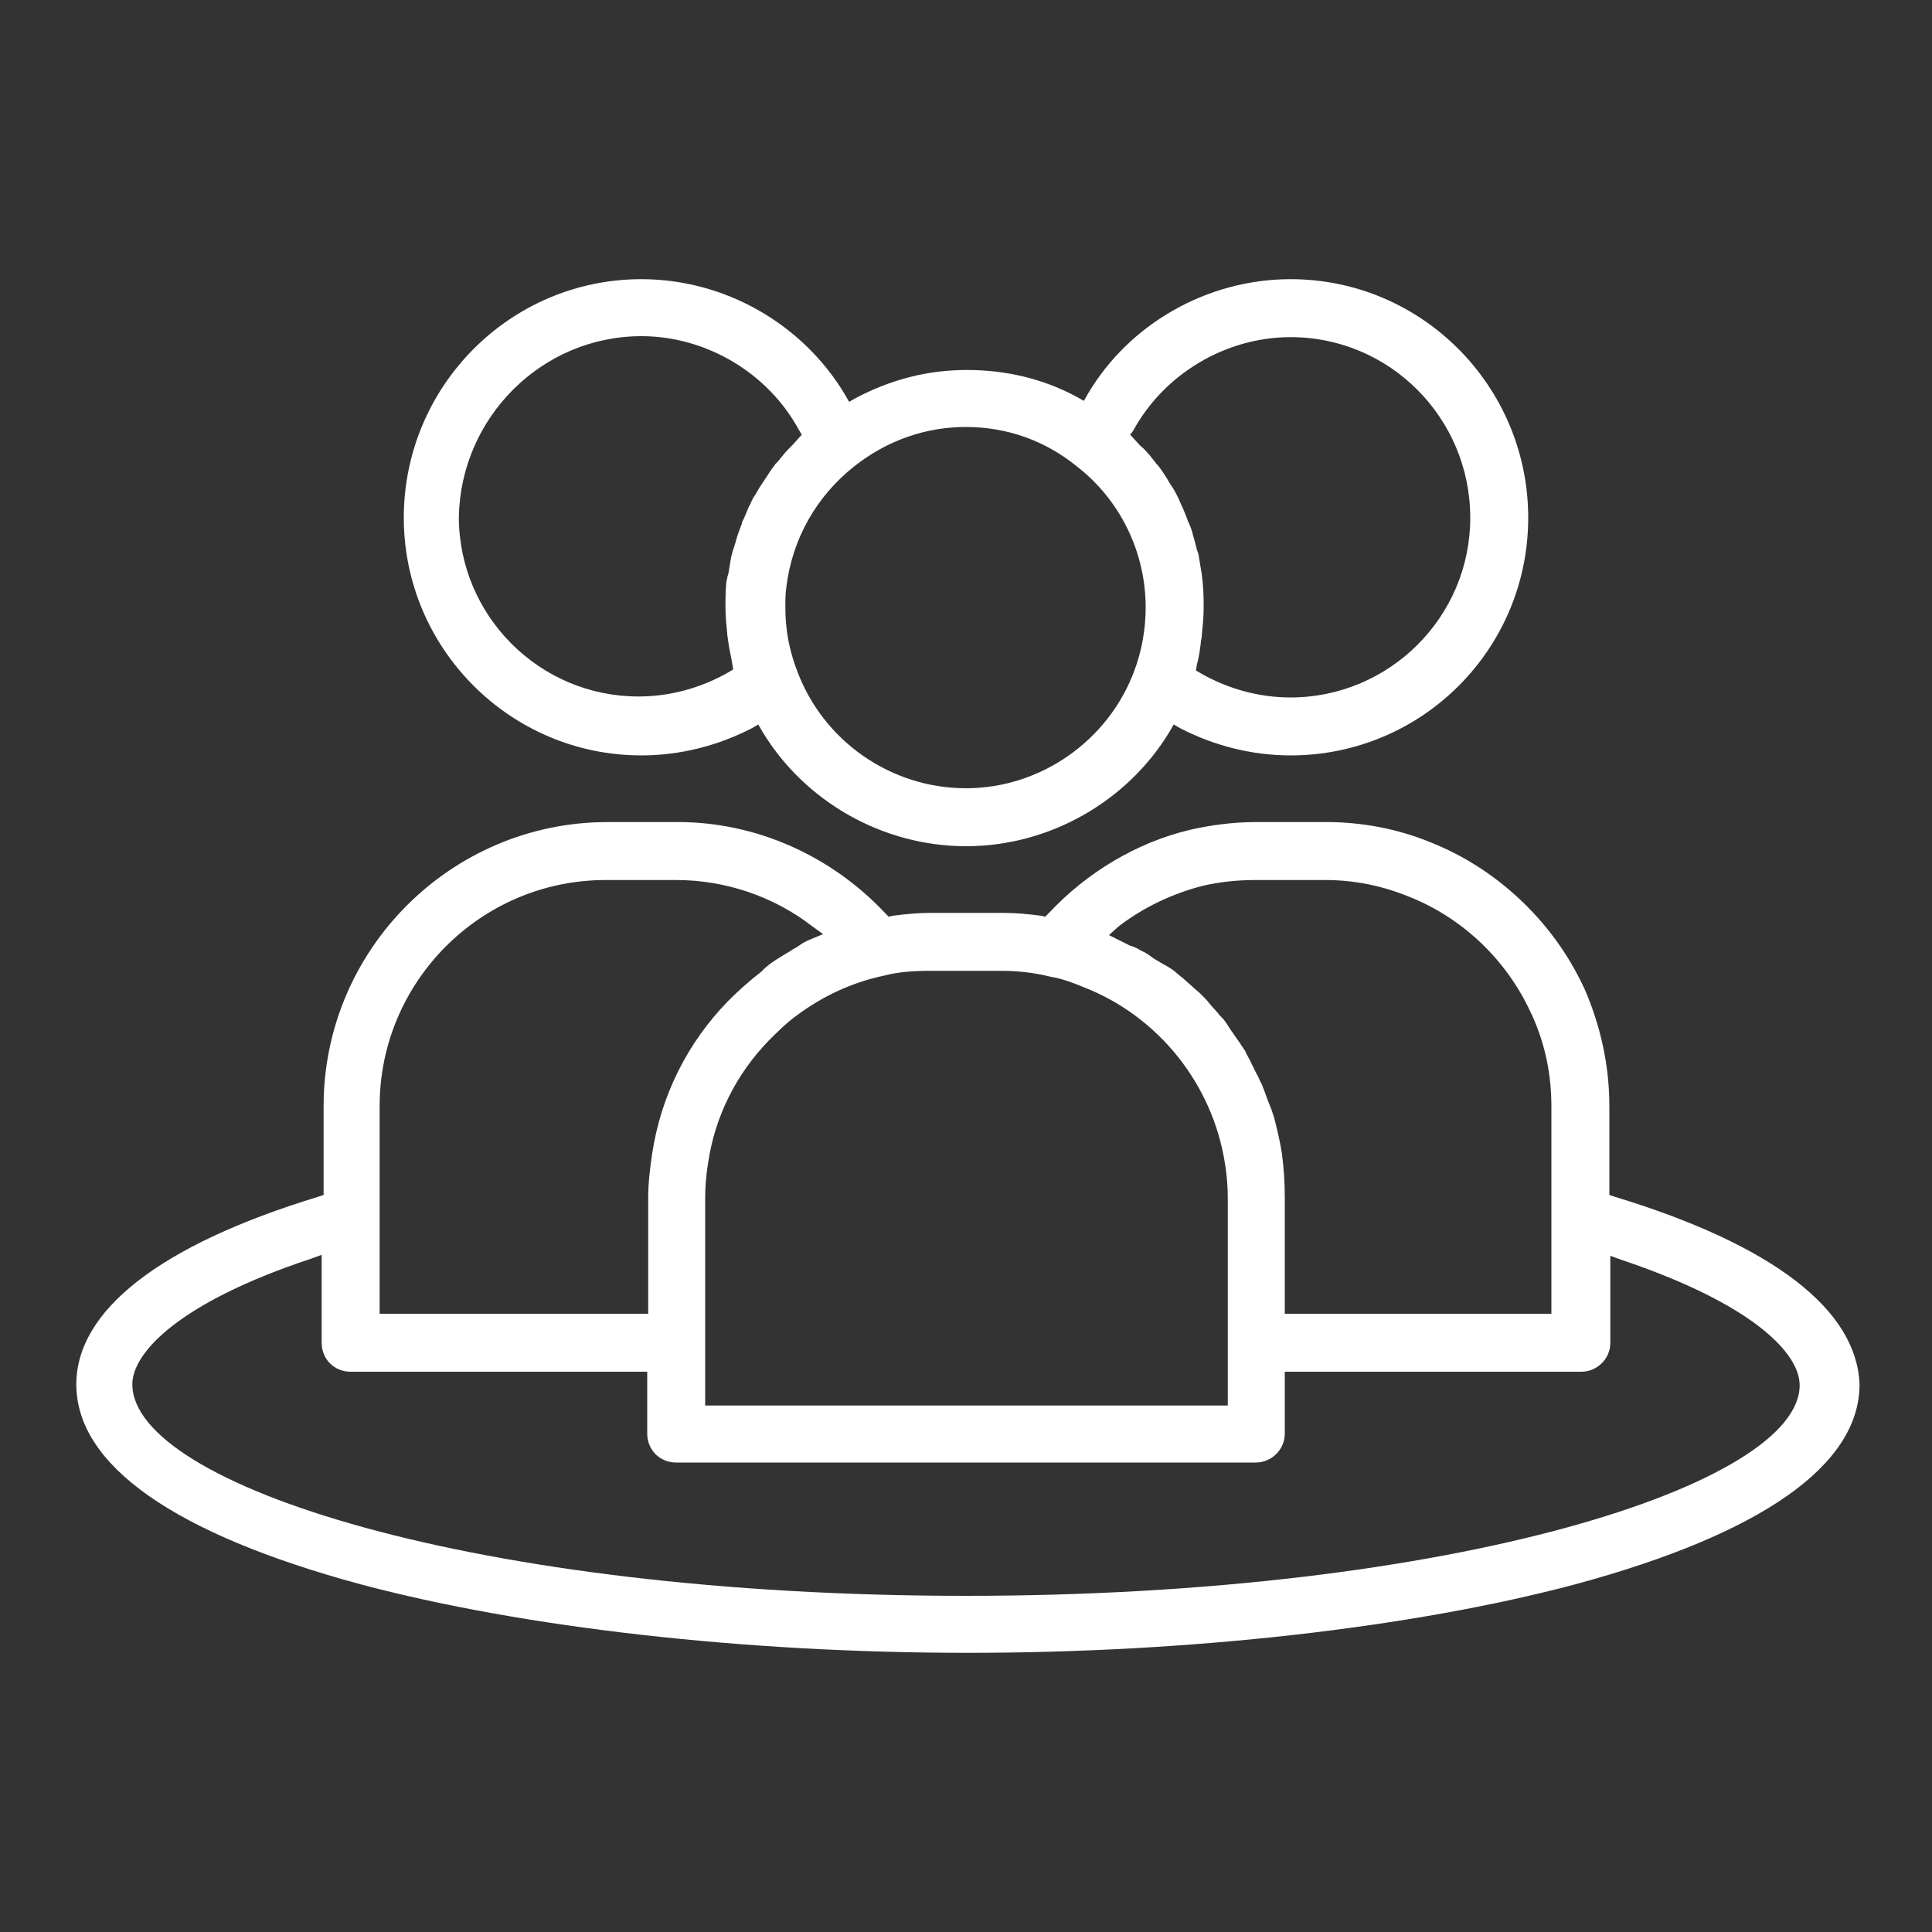 <?xml version="1.0" encoding="utf-8"?>
<!-- Generator: Adobe Illustrator 22.0.1, SVG Export Plug-In . SVG Version: 6.00 Build 0)  -->
<svg version="1.1" id="Capa_1" xmlns="http://www.w3.org/2000/svg" xmlns:xlink="http://www.w3.org/1999/xlink" x="0px" y="0px"
	 viewBox="0 0 200 200" style="enable-background:new 0 0 200 200;" xml:space="preserve">
<rect x="0" y="0" width="200" height="200" fill="#333333" stroke="none"/>
<style type="text/css">
	.st0{fill:#FFFFFF;}
</style>
<g>
	<path class="st0" d="M66.4,78.2c4,0,7.9-1,11.4-2.8l0.7-0.4l0.4,0.7C83.3,83,91.4,87.6,100,87.6c8.6,0,16.7-4.6,21.1-11.9l0.4-0.7
		l0.7,0.4c3.5,1.8,7.4,2.8,11.4,2.8c13.6,0,24.6-11,24.6-24.6c0-13.6-11-24.7-24.6-24.7c-8.6,0-16.7,4.6-21,11.9l-0.4,0.7l-0.7-0.4
		c-3.5-1.9-7.4-2.8-11.4-2.8c-4.1,0-7.9,1-11.5,2.9l-0.7,0.4l-0.4-0.7c-4.4-7.4-12.5-12-21.1-12c-13.6,0-24.6,11.1-24.6,24.7
		C41.8,67.1,52.8,78.2,66.4,78.2z M117.3,44.6c3.2-5.9,9.6-9.7,16.3-9.7c10.3,0,18.6,8.4,18.6,18.7c0,10.3-8.4,18.6-18.6,18.6
		c-3.3,0-6.5-0.9-9.3-2.5l-0.5-0.3l0.1-0.6c0.2-0.7,0.3-1.4,0.4-2.2c0-0.3,0.1-0.5,0.1-0.7c0.1-1.1,0.2-2,0.2-2.9
		c0-0.9,0-1.7-0.1-2.7l-0.1-0.9c-0.1-0.6-0.2-1.2-0.3-1.8c0-0.2-0.1-0.4-0.2-0.7l-0.1-0.4c-0.1-0.5-0.3-1-0.4-1.5
		c-0.1-0.3-0.2-0.6-0.4-1c-0.2-0.6-0.4-1-0.6-1.5c-0.2-0.4-0.3-0.7-0.5-1.1c-0.2-0.4-0.4-0.8-0.7-1.2c-0.2-0.3-0.4-0.7-0.6-1
		c-0.3-0.4-0.5-0.8-0.9-1.2c-0.2-0.3-0.5-0.6-0.7-0.9c-0.3-0.3-0.6-0.7-1-1l-1-1.1L117.3,44.6z M88.4,48.3c3.4-2.7,7.4-4.1,11.6-4.1
		c4.2,0,8.2,1.4,11.5,4.1c4.5,3.5,7.1,8.9,7.1,14.6c0,2.2-0.4,4.5-1.2,6.6c-2.7,7.2-9.7,12.1-17.4,12.1c-7.8,0-14.8-4.9-17.5-12.2
		c-0.8-2.1-1.2-4.2-1.2-6.5c0-0.7,0-1.5,0.1-2.1C82,55.8,84.5,51.4,88.4,48.3z M66.4,34.8c6.7,0,13.1,3.8,16.3,9.7l0.3,0.5L82.1,46
		c-0.4,0.4-0.8,0.8-1.1,1.2c-0.2,0.2-0.3,0.4-0.5,0.6l-0.2,0.2c-0.3,0.4-0.6,0.8-0.9,1.3c-0.2,0.3-0.4,0.6-0.6,0.9
		c-0.3,0.4-0.5,0.9-0.8,1.3c-0.2,0.3-0.3,0.7-0.5,1c-0.2,0.5-0.4,1-0.7,1.6l0,0.1c-0.1,0.3-0.2,0.5-0.3,0.8c-0.2,0.5-0.3,1-0.5,1.6
		l-0.1,0.3c-0.1,0.2-0.1,0.5-0.2,0.7c-0.1,0.6-0.2,1.2-0.3,1.8l-0.1,0.3c0,0.2-0.1,0.4-0.1,0.5c-0.1,0.9-0.1,1.8-0.1,2.7
		c0,0.9,0.1,1.8,0.2,2.9l0.1,0.7c0.1,0.8,0.3,1.5,0.4,2.2l0.1,0.6l-0.5,0.3c-2.8,1.6-6,2.5-9.3,2.5c-10.3,0-18.6-8.4-18.6-18.6
		C47.7,43.2,56.1,34.8,66.4,34.8z"/>
	<path class="st0" d="M167.2,123.9l-0.6-0.2v-9.2c0-4.2-0.9-8.3-2.6-12.2c0-0.1-0.1-0.1-0.1-0.2c-3.2-6.8-9-12.2-15.8-14.9
		c-3.4-1.4-7.1-2.1-10.8-2.1H130c-2.3,0-4.6,0.3-6.8,0.8c-5.5,1.3-10.7,4.4-14.7,8.7l-0.3,0.3l-0.4-0.1c-1.5-0.2-2.8-0.3-4-0.3h-7.4
		c-1.2,0-2.5,0.1-4,0.3l-0.4,0.1l-0.3-0.3c-5.6-6-13.4-9.5-21.5-9.5h-7.3c-16.2,0-29.4,13.2-29.4,29.4v9.2l-0.6,0.2
		c-16.4,5-25,11.8-25,19.4c0,8.4,10.2,15.5,29.4,20.7c16.9,4.5,39.8,7.1,62.9,7.1s46-2.6,62.9-7.1c19.2-5.2,29.4-12.3,29.4-20.7
		C192.2,135.6,183.6,128.9,167.2,123.9z M115.8,95.9c2.6-2,5.6-3.4,8.7-4.2c1.7-0.4,3.6-0.6,5.4-0.6h7.3c3,0,5.9,0.6,8.6,1.7
		c5.6,2.2,10.2,6.6,12.7,12.1c0,0.1,0.1,0.1,0.1,0.2c1.4,3.1,2,6.2,2,9.5V136H133v-12.1c0-1.5-0.1-3-0.3-4.5
		c-0.2-1.3-0.5-2.5-0.8-3.7c-0.1-0.3-0.2-0.6-0.3-0.9l-0.4-1c-0.2-0.6-0.4-1.1-0.6-1.6c-0.2-0.3-0.3-0.7-0.5-1l-0.5-1
		c-0.2-0.5-0.5-0.9-0.7-1.4c-0.2-0.3-0.4-0.6-0.6-0.9l-0.7-1c-0.3-0.4-0.5-0.8-0.8-1.2c-0.2-0.3-0.5-0.5-0.7-0.8l-0.8-0.9
		c-0.3-0.4-0.6-0.7-1-1.1c-0.3-0.3-0.6-0.5-0.9-0.8l-0.9-0.8c-0.4-0.3-0.7-0.6-1.1-0.9c-0.3-0.2-0.6-0.4-1-0.6l-1-0.6
		c-0.4-0.3-0.8-0.6-1.3-0.8c-0.3-0.2-0.7-0.4-1.1-0.5l-2.2-1.1L115.8,95.9z M96.3,100.5h7.4c1.7,0,3.4,0.2,5,0.6
		c1.2,0.2,2.3,0.6,3.5,1.1c7.7,3,13.3,10,14.6,18.2c0.2,1.2,0.3,2.4,0.3,3.6v21.5H73v-21.5c0-1.2,0.1-2.4,0.3-3.6
		c0.7-4.8,2.9-9.2,6.3-12.7c0.9-0.9,1.8-1.8,2.9-2.6c2.7-2,5.7-3.4,9-4.1C93,100.6,94.6,100.5,96.3,100.5z M39.3,114.5
		c0-12.9,10.5-23.4,23.4-23.4H70c5.1,0,10.1,1.7,14.1,4.8l1.1,0.8L84,97.2c-0.5,0.2-0.9,0.4-1.3,0.7l-0.3,0.2
		c-0.2,0.1-0.4,0.2-0.5,0.3c-1,0.6-1.9,1.1-2.7,1.8l-0.2,0.2l0,0l-0.2,0.2c-1.3,1-2.4,2-3.4,3c-4.3,4.4-7,9.9-7.9,15.9
		c-0.2,1.4-0.4,2.9-0.4,4.5V136H39.3V114.5z M100,165.2c-50.8,0-86.3-11.5-86.3-21.9c0-3.3,4.9-8.5,18.5-13l1.1-0.4v9.1
		c0,1.7,1.3,3,3,3H67v6.4c0,1.7,1.3,3,3,3h60c1.6,0,3-1.3,3-3V142h30.7c1.6,0,3-1.3,3-3v-9l1.1,0.4c13.7,4.6,18.5,9.7,18.5,13
		C186.3,153.6,150.8,165.2,100,165.2z"/>
</g>
</svg>

